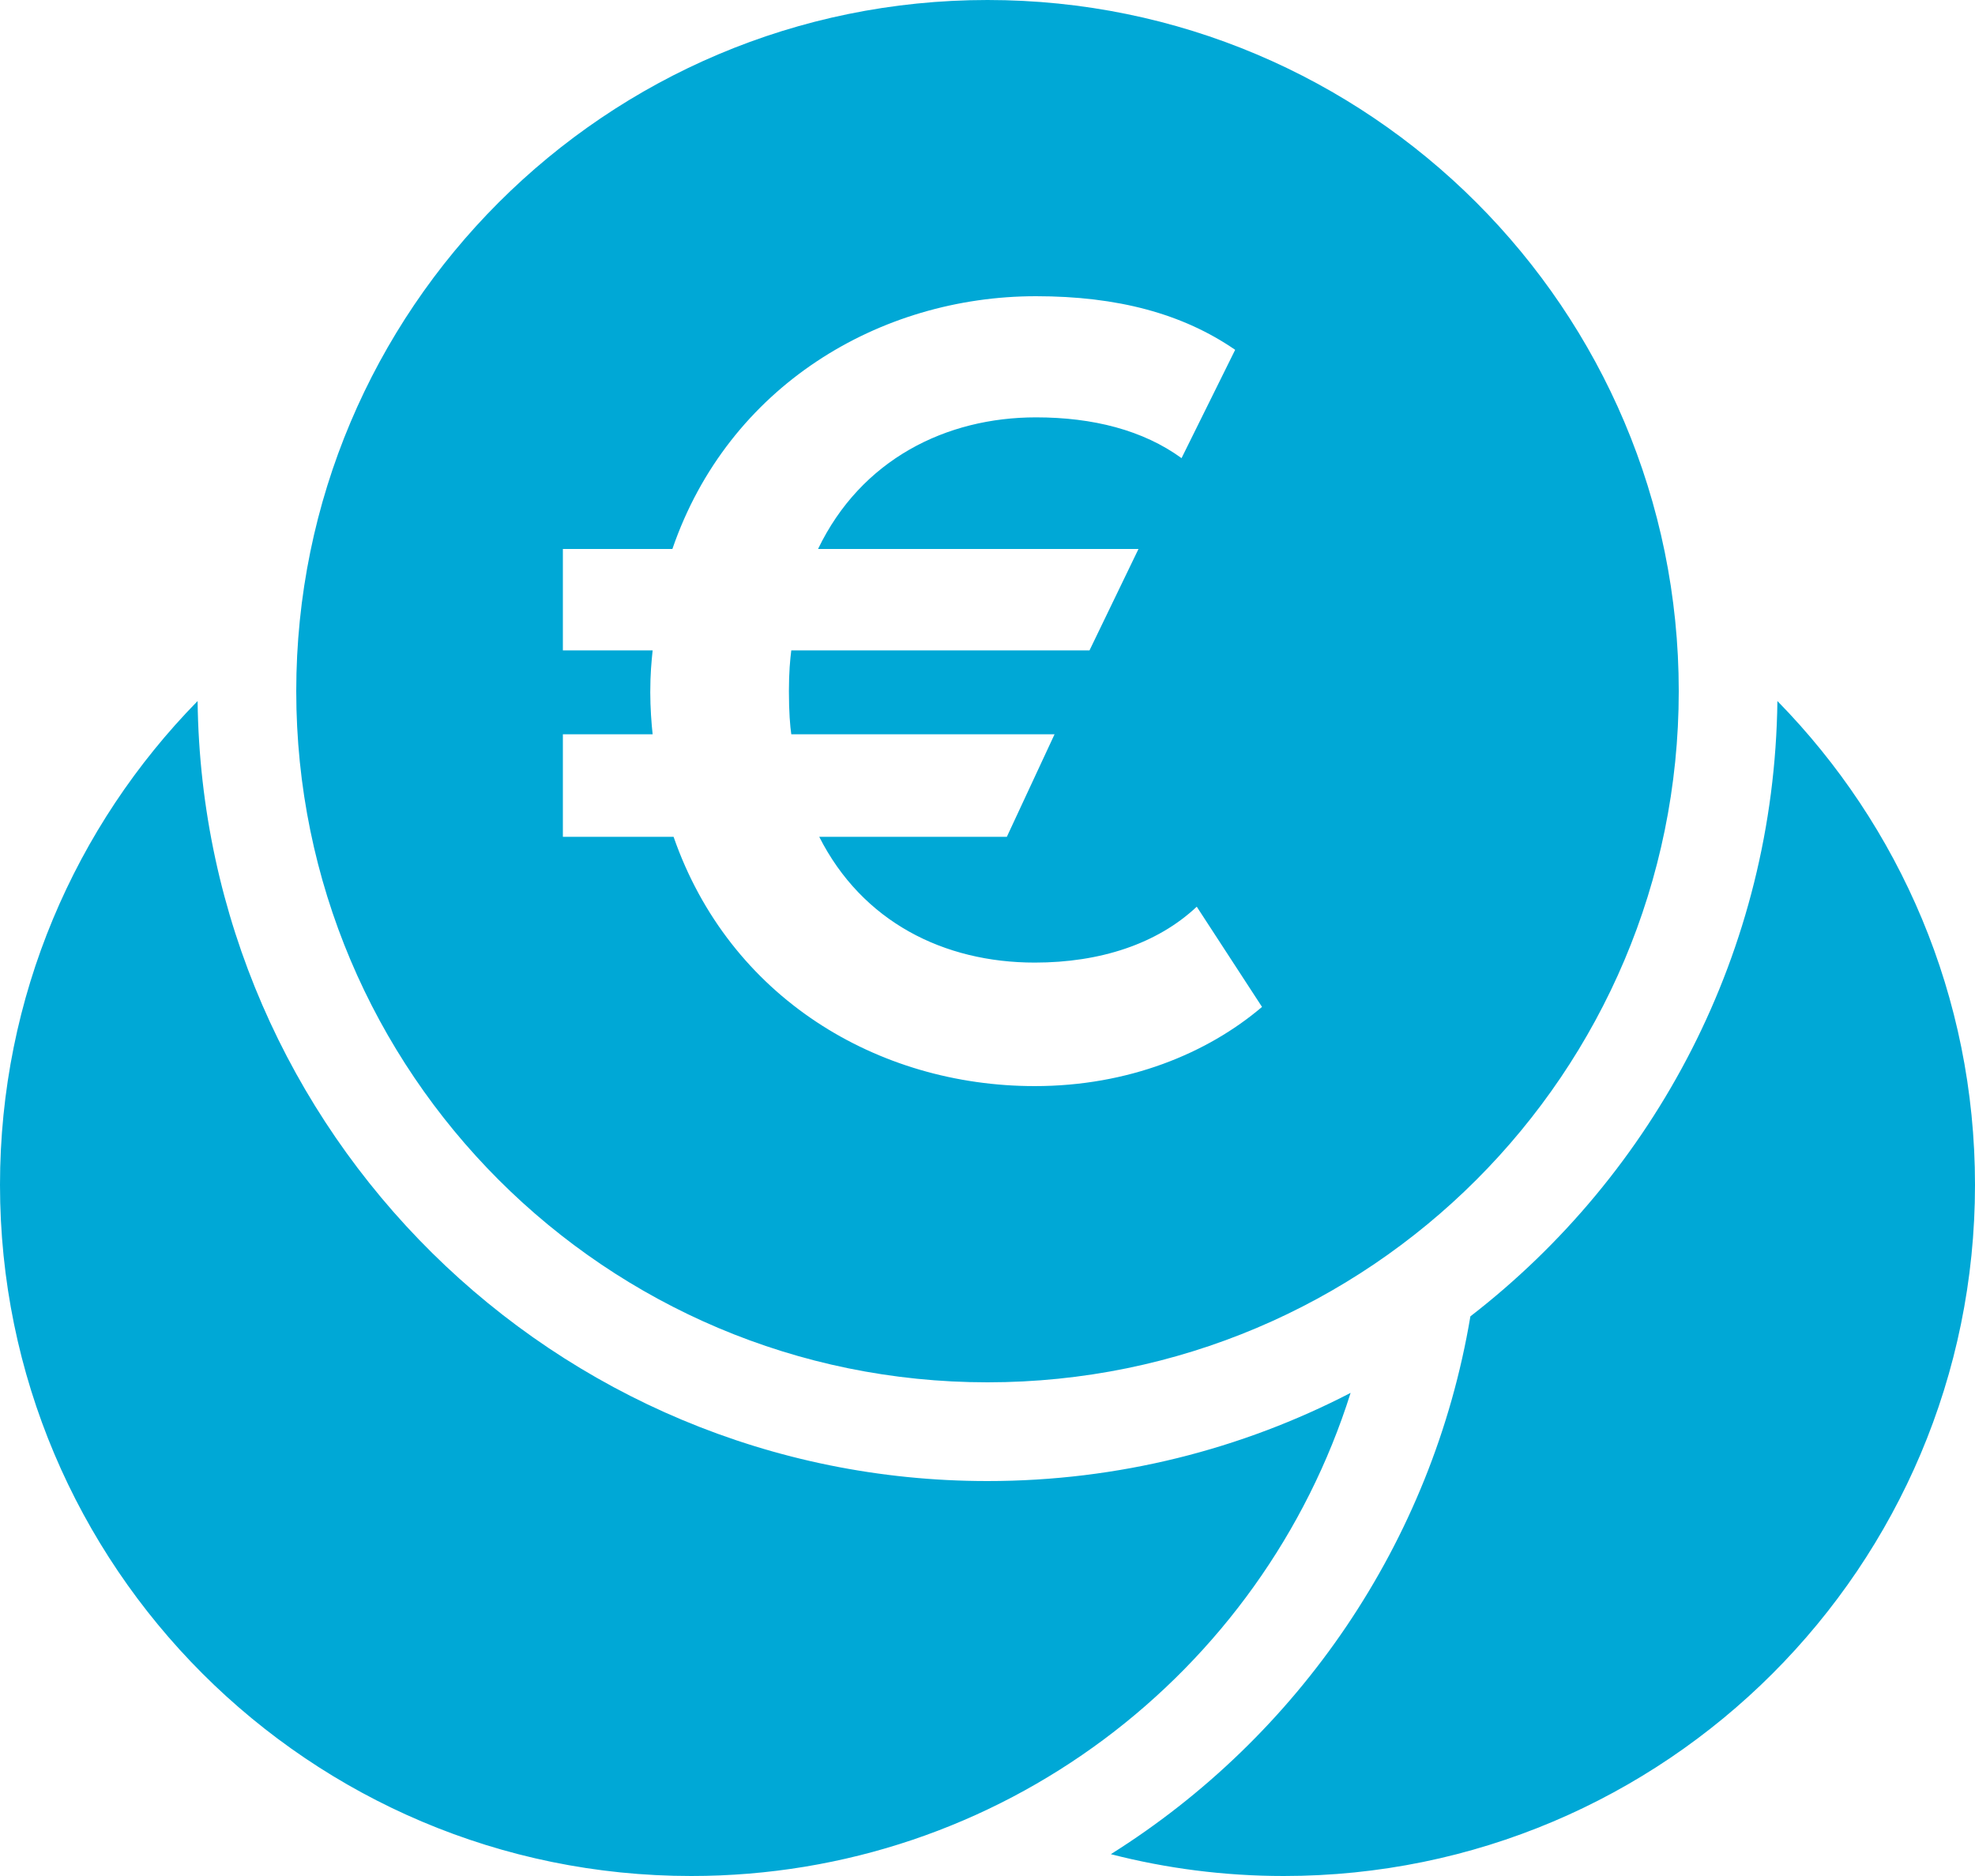 <?xml version="1.0" encoding="UTF-8"?>
<svg width="20px" height="19px" viewBox="0 0 20 19" version="1.1" xmlns="http://www.w3.org/2000/svg" xmlns:xlink="http://www.w3.org/1999/xlink">
    <g id="rund/bargeld" transform="translate(-6, -6)">
      <path fill="#00A8D6" d="M23.999,13.1 C25.237,14.363 26,16.092 26,18 C26,21.866 22.866,25 19,25 C18.396,25 17.809,24.923 17.249,24.779 C19.144,23.589 20.505,21.626 20.89,19.332 C22.757,17.888 23.968,15.636 23.999,13.1 Z M8.001,13.1 C8.054,17.472 11.615,21 16,21 C17.326,21 18.576,20.677 19.677,20.107 C18.783,22.943 16.132,25 13,25 C9.134,25 6,21.866 6,18 C6,16.092 6.763,14.363 8.001,13.1 Z M16,20 C12.134,20 9,16.866 9,13 C9,9.134 12.134,6 16,6 C19.866,6 23,9.134 23,13 C23,16.866 19.866,20 16,20 Z M11.7,13.437 L11.7,14.475 L12.821,14.475 C13.387,16.103 14.886,17 16.479,17 C17.423,17 18.225,16.67 18.78,16.198 L18.119,15.183 C17.718,15.56 17.14,15.749 16.479,15.749 C15.558,15.749 14.732,15.336 14.296,14.475 L16.196,14.475 L16.679,13.437 L14.013,13.437 C14.001,13.354 13.989,13.212 13.989,13 C13.989,12.811 14.001,12.681 14.013,12.587 L17.033,12.587 L17.529,11.56 L14.284,11.56 C14.721,10.652 15.582,10.227 16.491,10.227 C17.069,10.227 17.576,10.357 17.965,10.64 L18.508,9.543 C17.977,9.177 17.317,9 16.491,9 C14.909,9 13.376,9.909 12.809,11.56 L11.7,11.56 L11.7,12.587 L12.609,12.587 C12.597,12.705 12.585,12.823 12.585,13.012 C12.585,13.165 12.597,13.33 12.609,13.437 L11.7,13.437 Z" id="path-1"></path>
    </g>
</svg>
